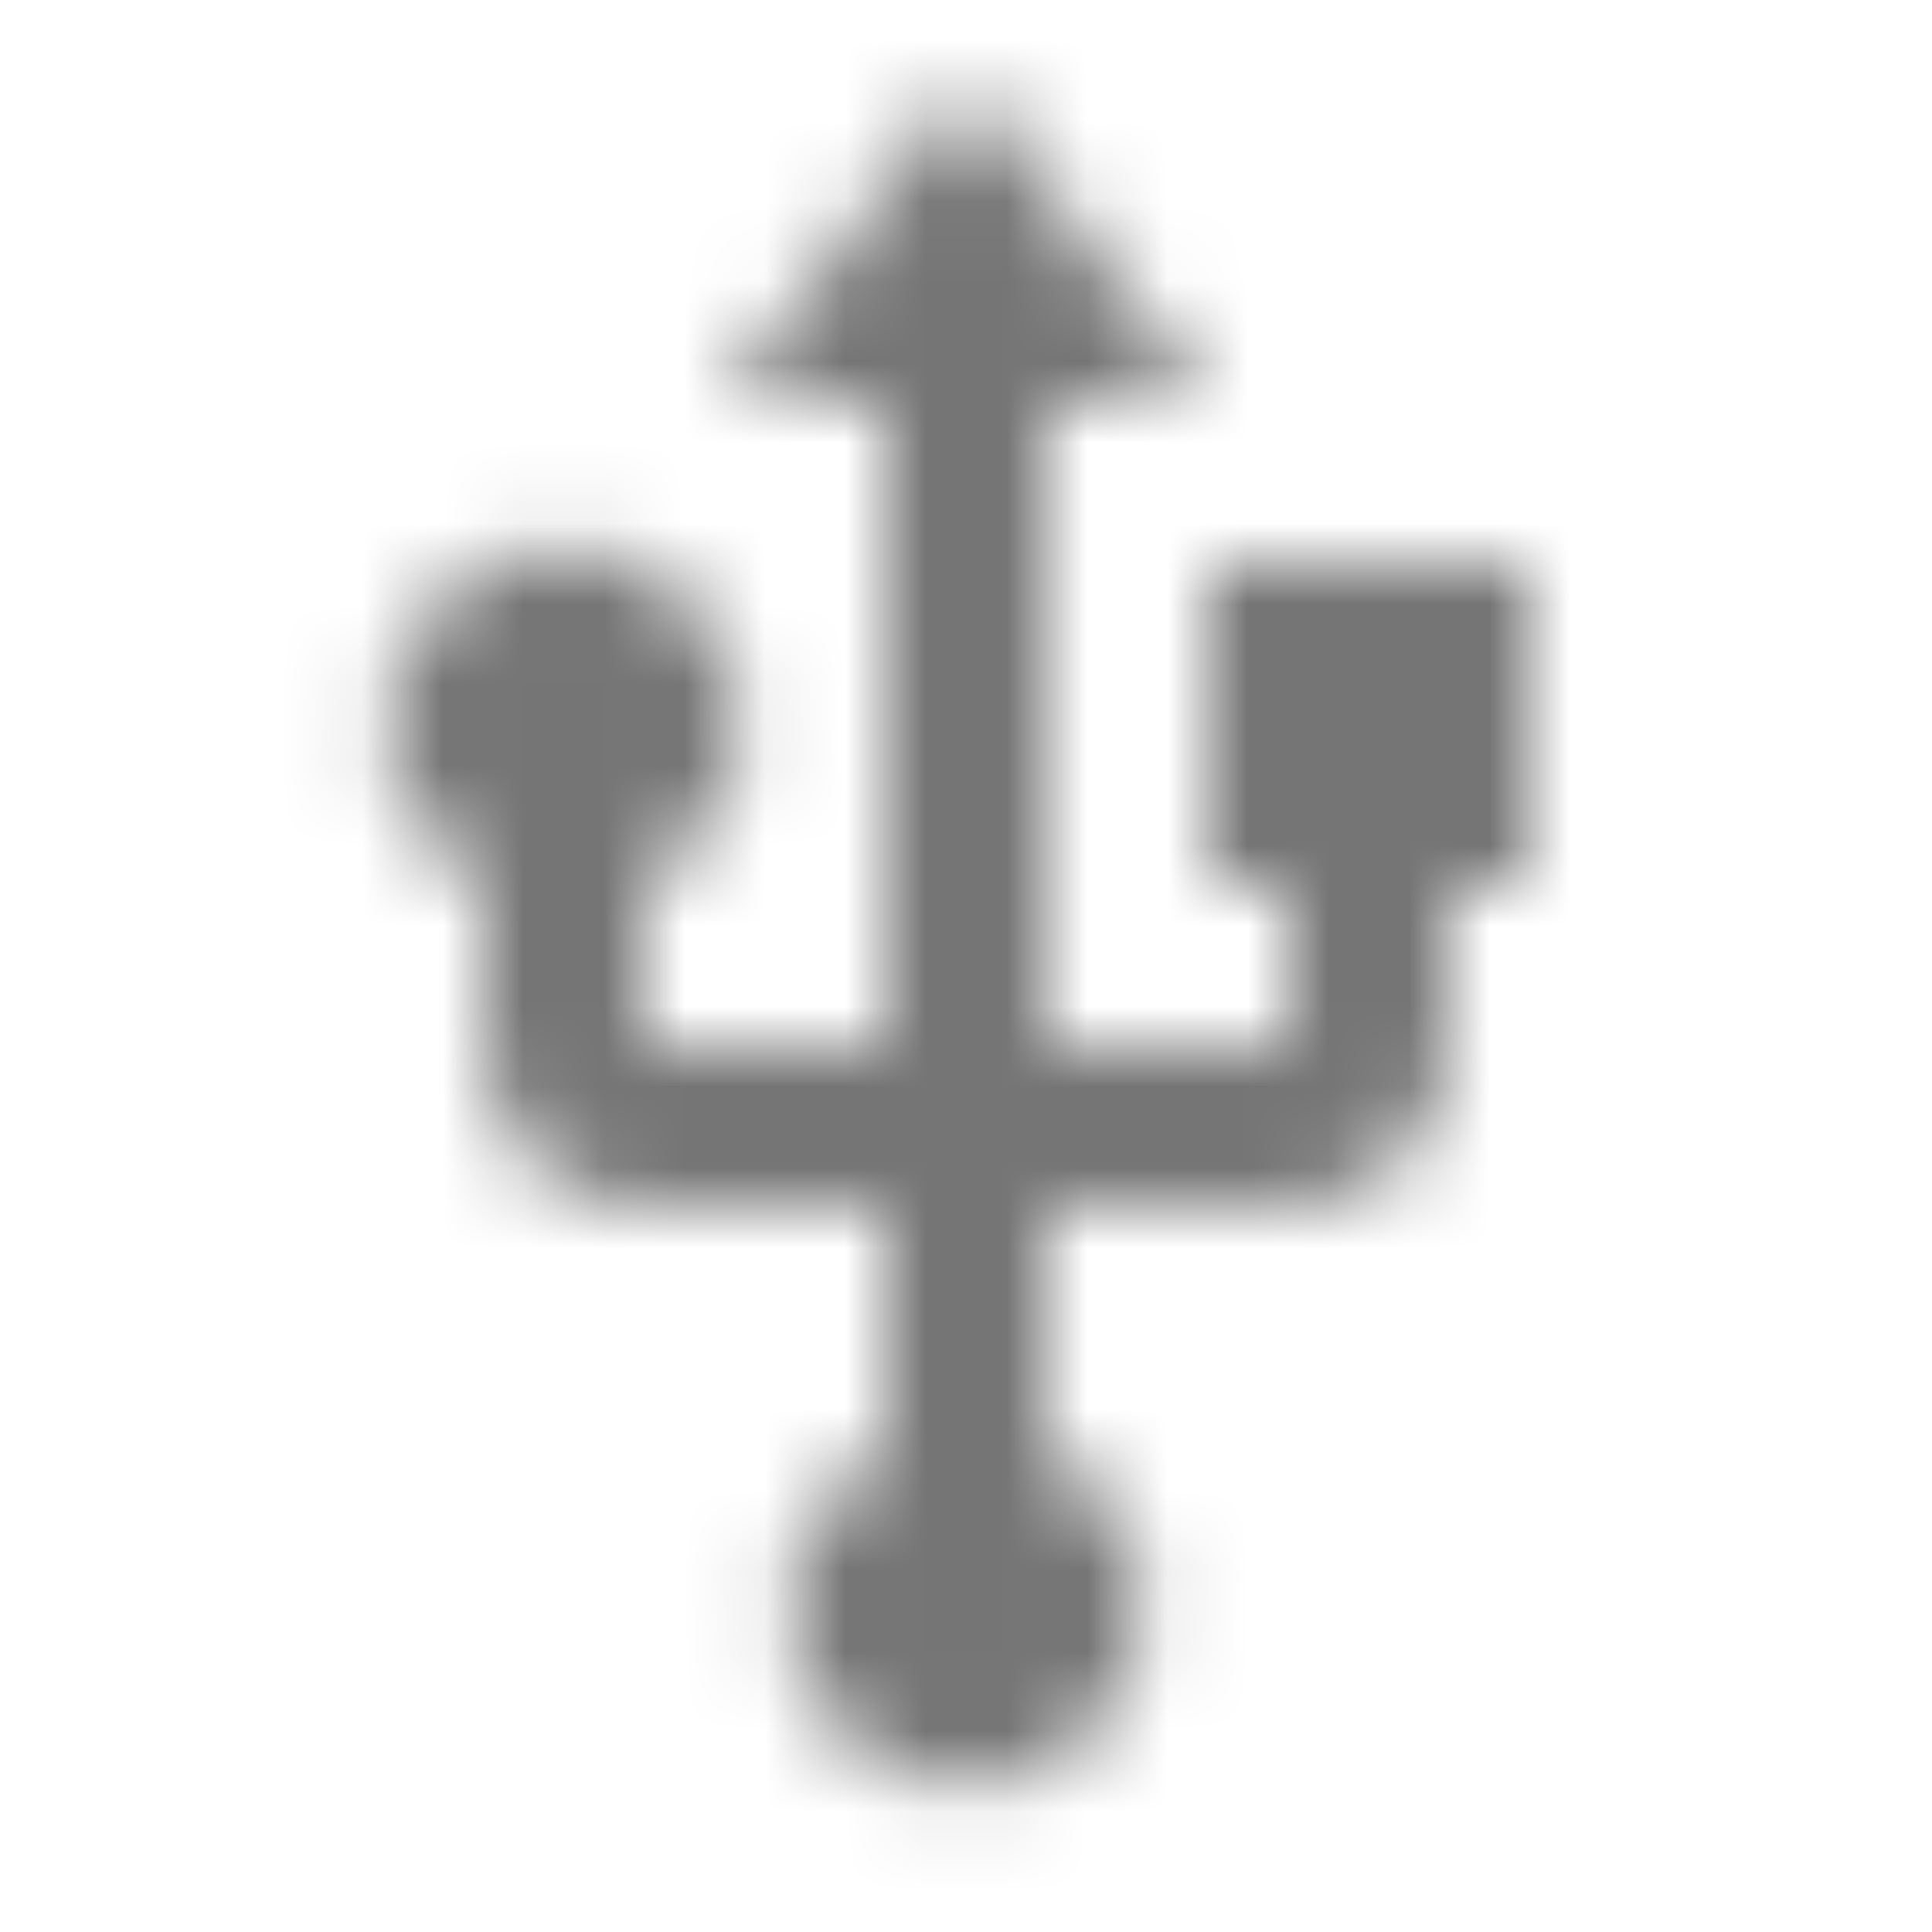 <?xml version="1.0" encoding="UTF-8"?>
<svg width="24px" height="24px" viewBox="0 0 24 24" version="1.1" xmlns="http://www.w3.org/2000/svg" xmlns:xlink="http://www.w3.org/1999/xlink">
    <!-- Generator: Sketch 50 (54983) - http://www.bohemiancoding.com/sketch -->
    <title>icon/device/usb_24px</title>
    <desc>Created with Sketch.</desc>
    <defs>
        <path d="M15,7 L15,11 L16,11 L16,13 L13,13 L13,5 L15,5 L12,1 L9,5 L11,5 L11,13 L8,13 L8,10.93 C8.7,10.56 9.2,9.85 9.2,9 C9.2,7.79 8.21,6.8 7,6.8 C5.79,6.8 4.8,7.79 4.8,9 C4.8,9.85 5.3,10.56 6,10.93 L6,13 C6,14.11 6.89,15 8,15 L11,15 L11,18.05 C10.29,18.42 9.8,19.15 9.8,20 C9.8,21.22 10.79,22.2 12,22.2 C13.21,22.2 14.2,21.22 14.2,20 C14.2,19.15 13.71,18.42 13,18.05 L13,15 L16,15 C17.11,15 18,14.11 18,13 L18,11 L19,11 L19,7 L15,7 Z" id="path-1"></path>
    </defs>
    <g id="icon/device/usb_24px" stroke="none" stroke-width="1" fill="none" fill-rule="evenodd">
        <mask id="mask-2" fill="white">
            <use xlink:href="#path-1"></use>
        </mask>
        <g fill-rule="nonzero"></g>
        <g id="✱-/-Color-/-Icons-/-Black-/-Inactive" mask="url(#mask-2)" fill="#000000" fill-opacity="0.54">
            <rect id="Rectangle" x="0" y="0" width="24" height="24"></rect>
        </g>
    </g>
</svg>
